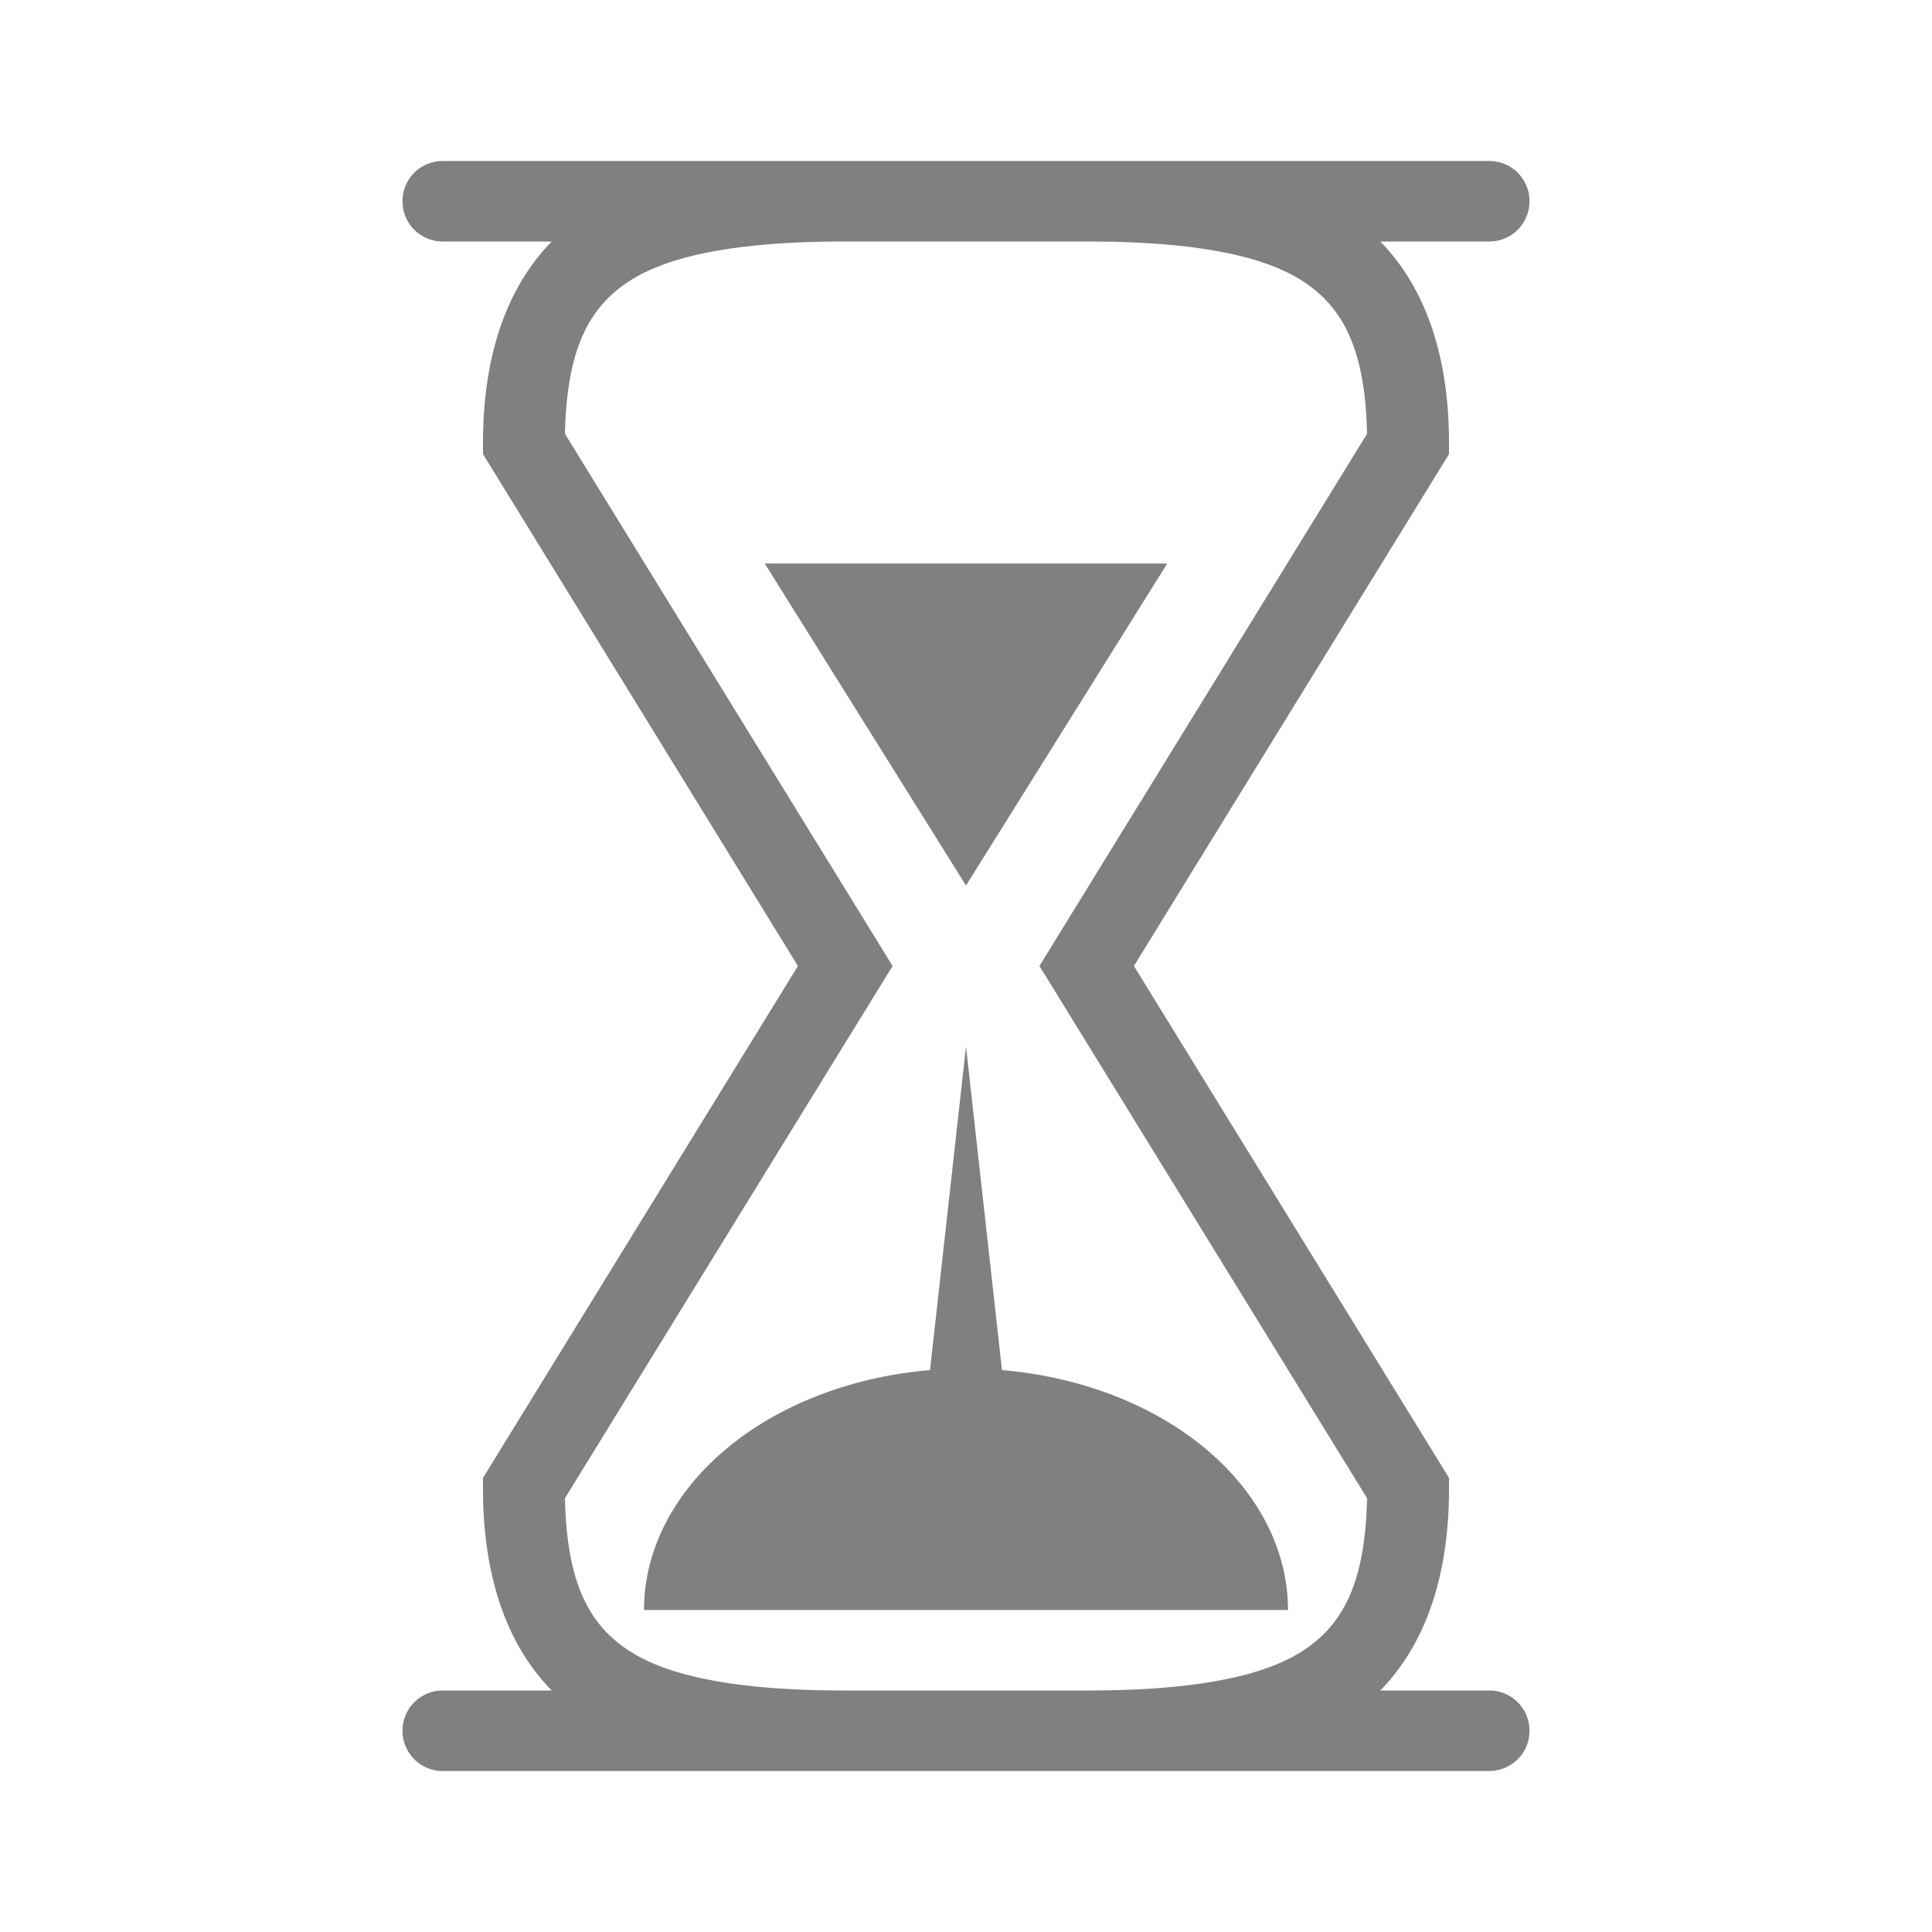 <svg xmlns="http://www.w3.org/2000/svg" xmlns:svg="http://www.w3.org/2000/svg" id="svg7384" width="24" height="24" version="1.1"><defs id="defs7386"><linearGradient id="linearGradient5606"><stop id="stop5608" offset="0" style="stop-color:#000;stop-opacity:1"/></linearGradient><linearGradient id="linearGradient4526"><stop id="stop4528" offset="0" style="stop-color:#fff;stop-opacity:1"/></linearGradient><linearGradient id="linearGradient3600-4"><stop id="stop3602-7" offset="0" style="stop-color:#f4f4f4;stop-opacity:1"/><stop id="stop3604-6" offset="1" style="stop-color:#dbdbdb;stop-opacity:1"/></linearGradient></defs><path id="rect38" d="M 5.5 2 C 5.223 2 5 2.223 5 2.5 C 5 2.777 5.223 3 5.5 3 L 6.854 3 C 6.299 3.566 6 4.411 6 5.5 L 6 5.641 L 9.912 12 L 6 18.359 L 6 18.5 C 6 19.589 6.299 20.434 6.854 21 L 5.5 21 C 5.223 21 5 21.223 5 21.5 C 5 21.777 5.223 22 5.5 22 L 10.5 22 L 13.5 22 L 18.5 22 C 18.777 22 19 21.777 19 21.5 C 19 21.223 18.777 21 18.5 21 L 17.146 21 C 17.701 20.434 18 19.589 18 18.5 L 18 18.359 L 14.086 12 L 18 5.641 L 18 5.5 C 18 4.411 17.701 3.566 17.146 3 L 18.5 3 C 18.777 3 19 2.777 19 2.5 C 19 2.223 18.777 2 18.5 2 L 5.5 2 z M 10.5 3 L 13.5 3 C 14.717 3 15.631 3.142 16.17 3.484 C 16.686 3.813 16.959 4.338 16.982 5.389 L 12.912 12 L 13.074 12.262 L 16.982 18.611 C 16.959 19.662 16.686 20.187 16.17 20.516 C 15.631 20.858 14.717 21 13.5 21 L 10.5 21 C 9.283 21 8.369 20.858 7.83 20.516 C 7.314 20.187 7.041 19.662 7.018 18.611 L 11.088 12 L 7.018 5.389 C 7.041 4.338 7.314 3.813 7.83 3.484 C 8.369 3.142 9.283 3 10.5 3 z M 9.5 7 L 12 11 L 14.5 7 L 9.5 7 z M 12 13 L 11.553 17.02 A 4 3 0 0 0 8 20 L 16 20 A 4 3 0 0 0 12.447 17.02 L 12 13 z" style="fill:gray;fill-rule:evenodd;stroke-width:2;stroke-linecap:square;stroke-linejoin:round"/></svg>